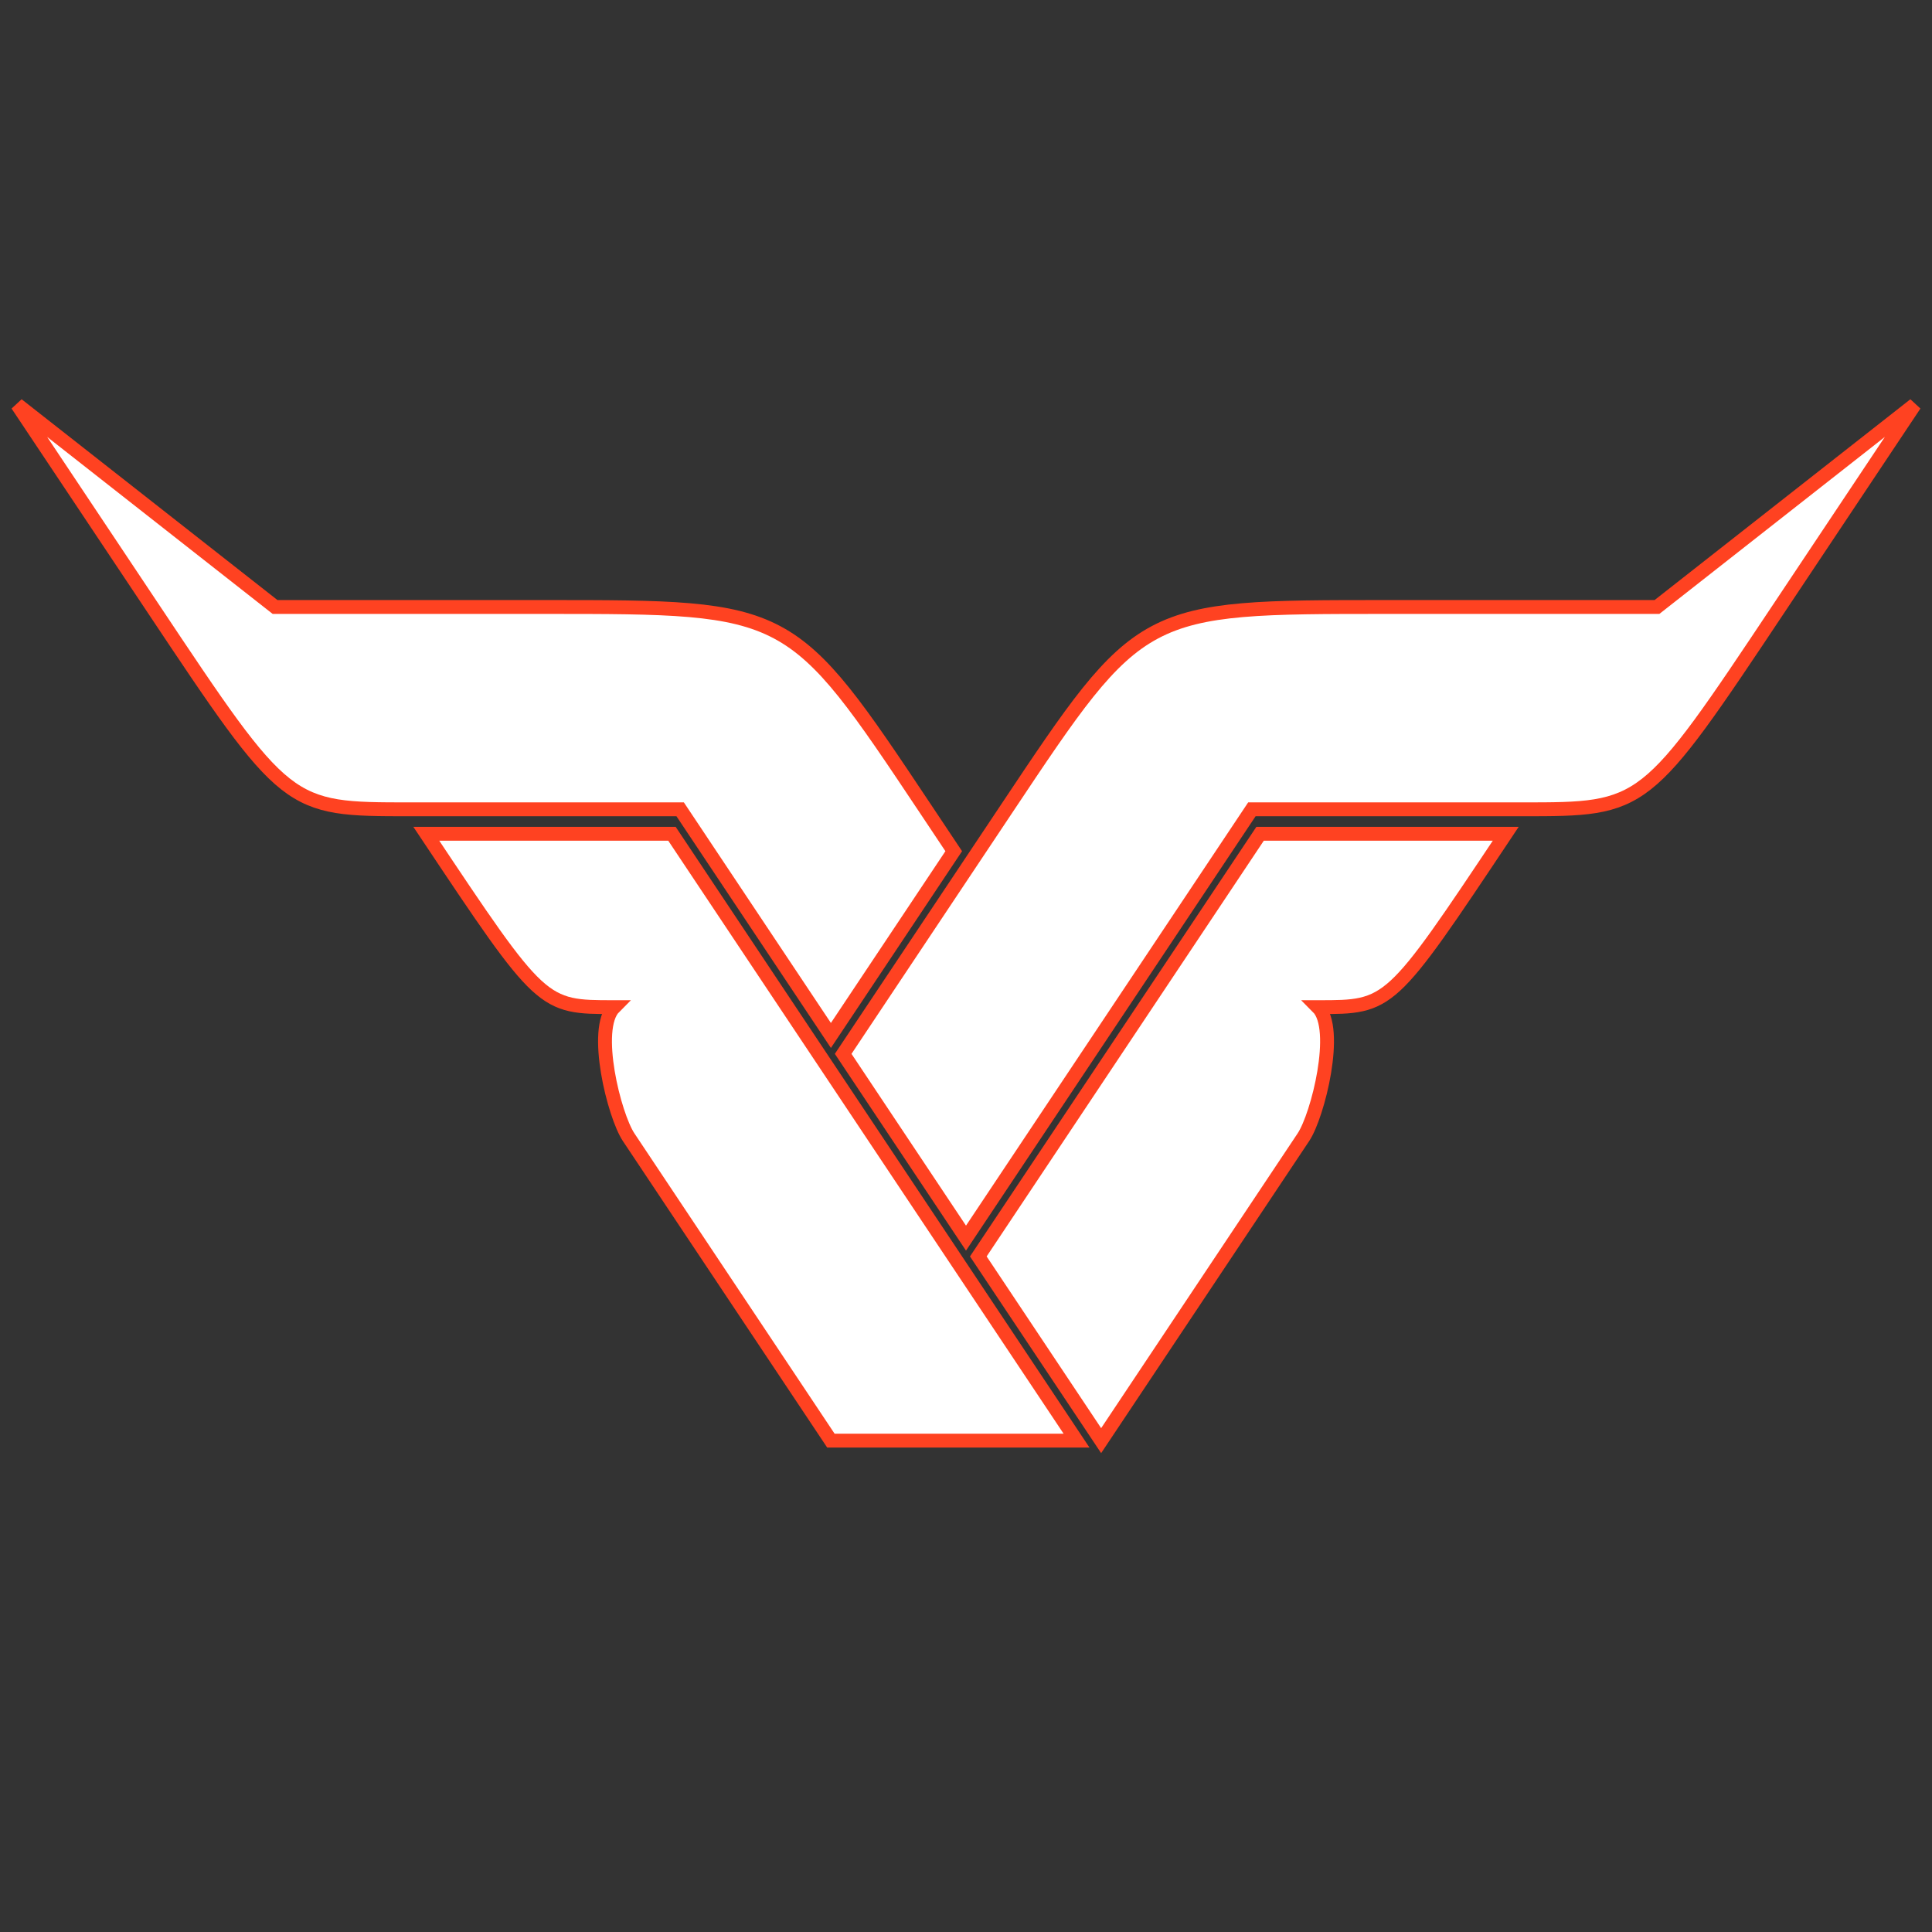 <svg xmlns="http://www.w3.org/2000/svg" width="40" height="40" viewBox="0 0 40 40" fill="none">
	<rect x="0" y="0" width="40" height="40" fill="#333333" stroke="none"/>
	<path d="M0.359 8.379L5.695 12.567H11.289C16.375 12.567 16.375 12.567 19.168 16.756L19.746 17.623L17.203 21.438L14.082 16.756H8.487C5.944 16.756 5.944 16.756 3.152 12.567L0.359 8.379ZM39.641 8.379L34.306 12.567H28.711C23.625 12.567 23.625 12.567 20.833 16.756L17.457 21.819L20 25.634L25.919 16.756H31.514C34.057 16.756 34.057 16.756 36.849 12.567L39.641 8.379Z" fill="white" stroke="#FF4221" stroke-width="0.287" />
	<path d="M8.826 17.262H13.912L22.289 29.827H17.203L13.015 23.544C12.716 23.096 12.267 21.301 12.716 20.852C11.22 20.852 11.22 20.852 8.826 17.262ZM31.175 17.262H26.089L20.255 26.013L22.798 29.827L26.986 23.544C27.285 23.096 27.734 21.301 27.285 20.852C28.781 20.852 28.781 20.852 31.175 17.262Z" fill="white" stroke="#FF4221" stroke-width="0.287" />
</svg>

